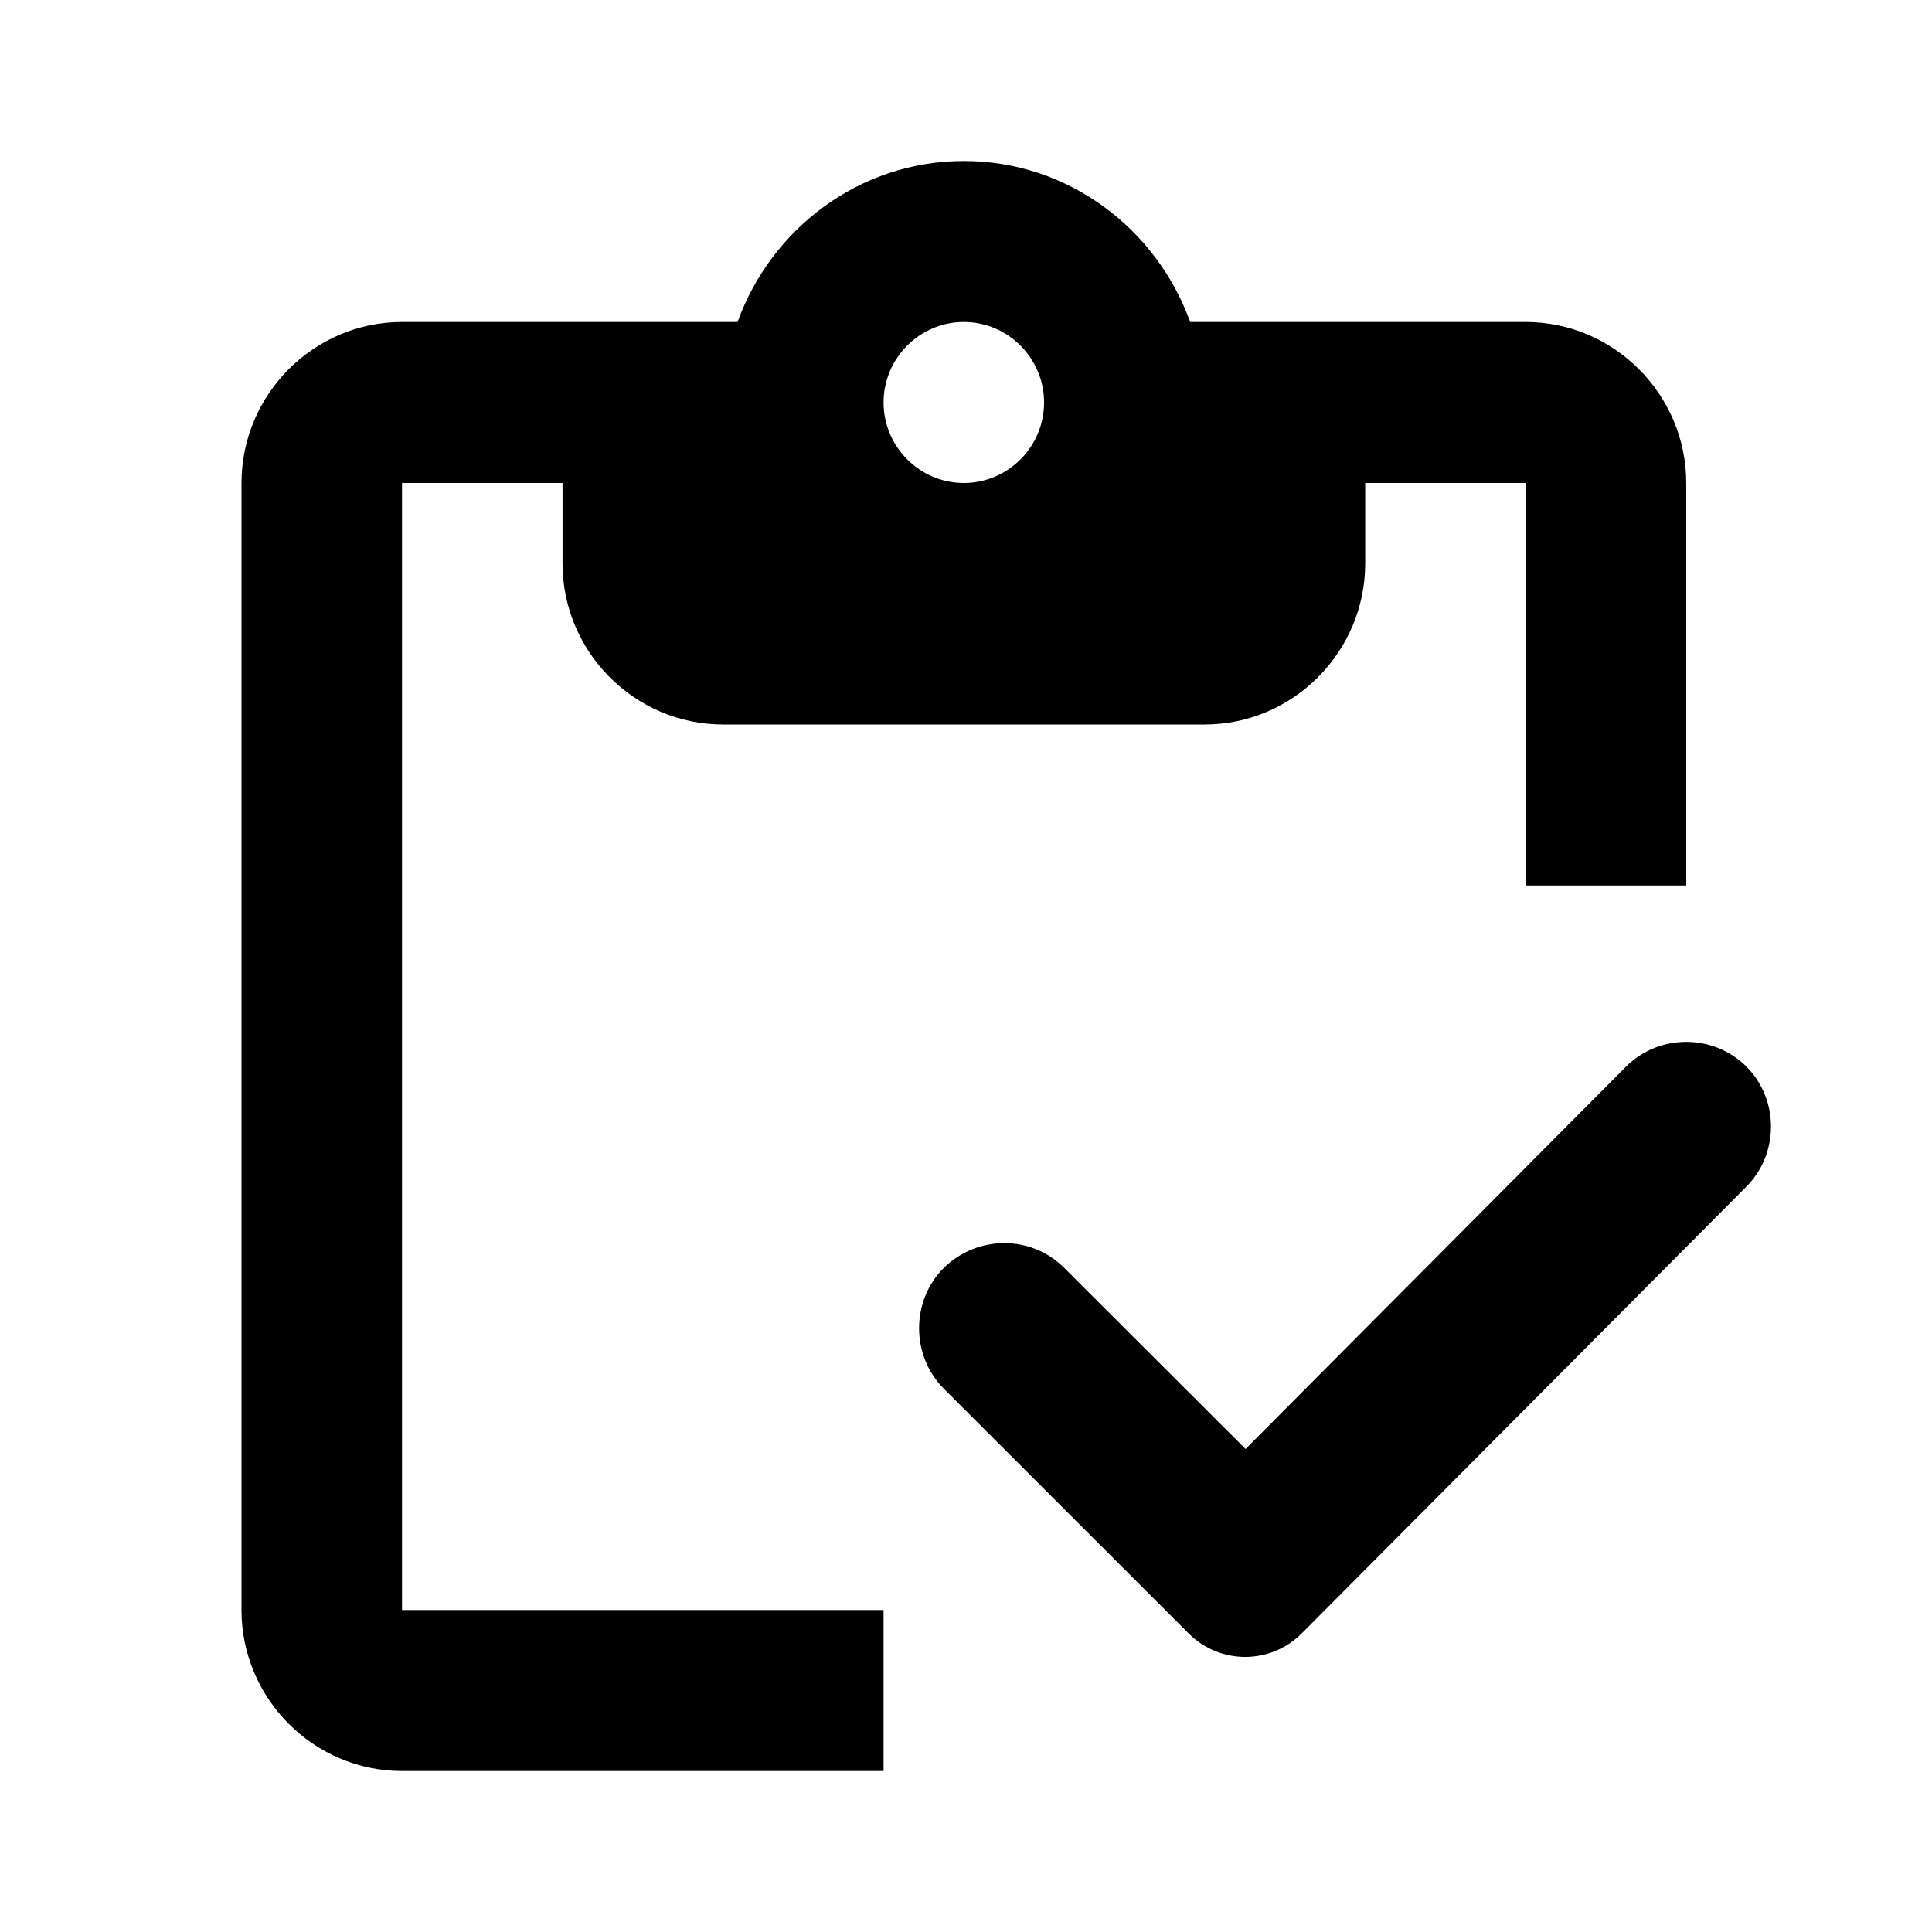 <svg class="fill-current stroke-current w-full h-full" style="color: inherit" stroke-width="0.2" width="24" height="24" viewBox="0 0 24 24" stroke="none" xmlns="http://www.w3.org/2000/svg">
<path d="M4.994 6H6.988V7C6.988 8.1 7.886 9 8.982 9H14.965C16.061 9 16.959 8.1 16.959 7V6H18.953V11H20.947V6C20.947 4.9 20.049 4 18.953 4H14.785C14.366 2.84 13.27 2 11.973 2C10.677 2 9.581 2.84 9.162 4H4.994C3.897 4 3 4.9 3 6V20C3 21.1 3.897 22 4.994 22H10.976V20H4.994V6ZM11.973 4C12.522 4 12.97 4.45 12.97 5C12.97 5.55 12.522 6 11.973 6C11.425 6 10.976 5.55 10.976 5C10.976 4.45 11.425 4 11.973 4ZM21.695 13.25C21.286 12.84 20.608 12.84 20.199 13.25L15.473 18L13.22 15.75C12.811 15.34 12.143 15.34 11.724 15.75C11.315 16.16 11.315 16.84 11.724 17.25L14.765 20.29C15.154 20.68 15.782 20.68 16.171 20.29L21.685 14.75C22.103 14.34 22.103 13.66 21.695 13.25Z" />
</svg>
